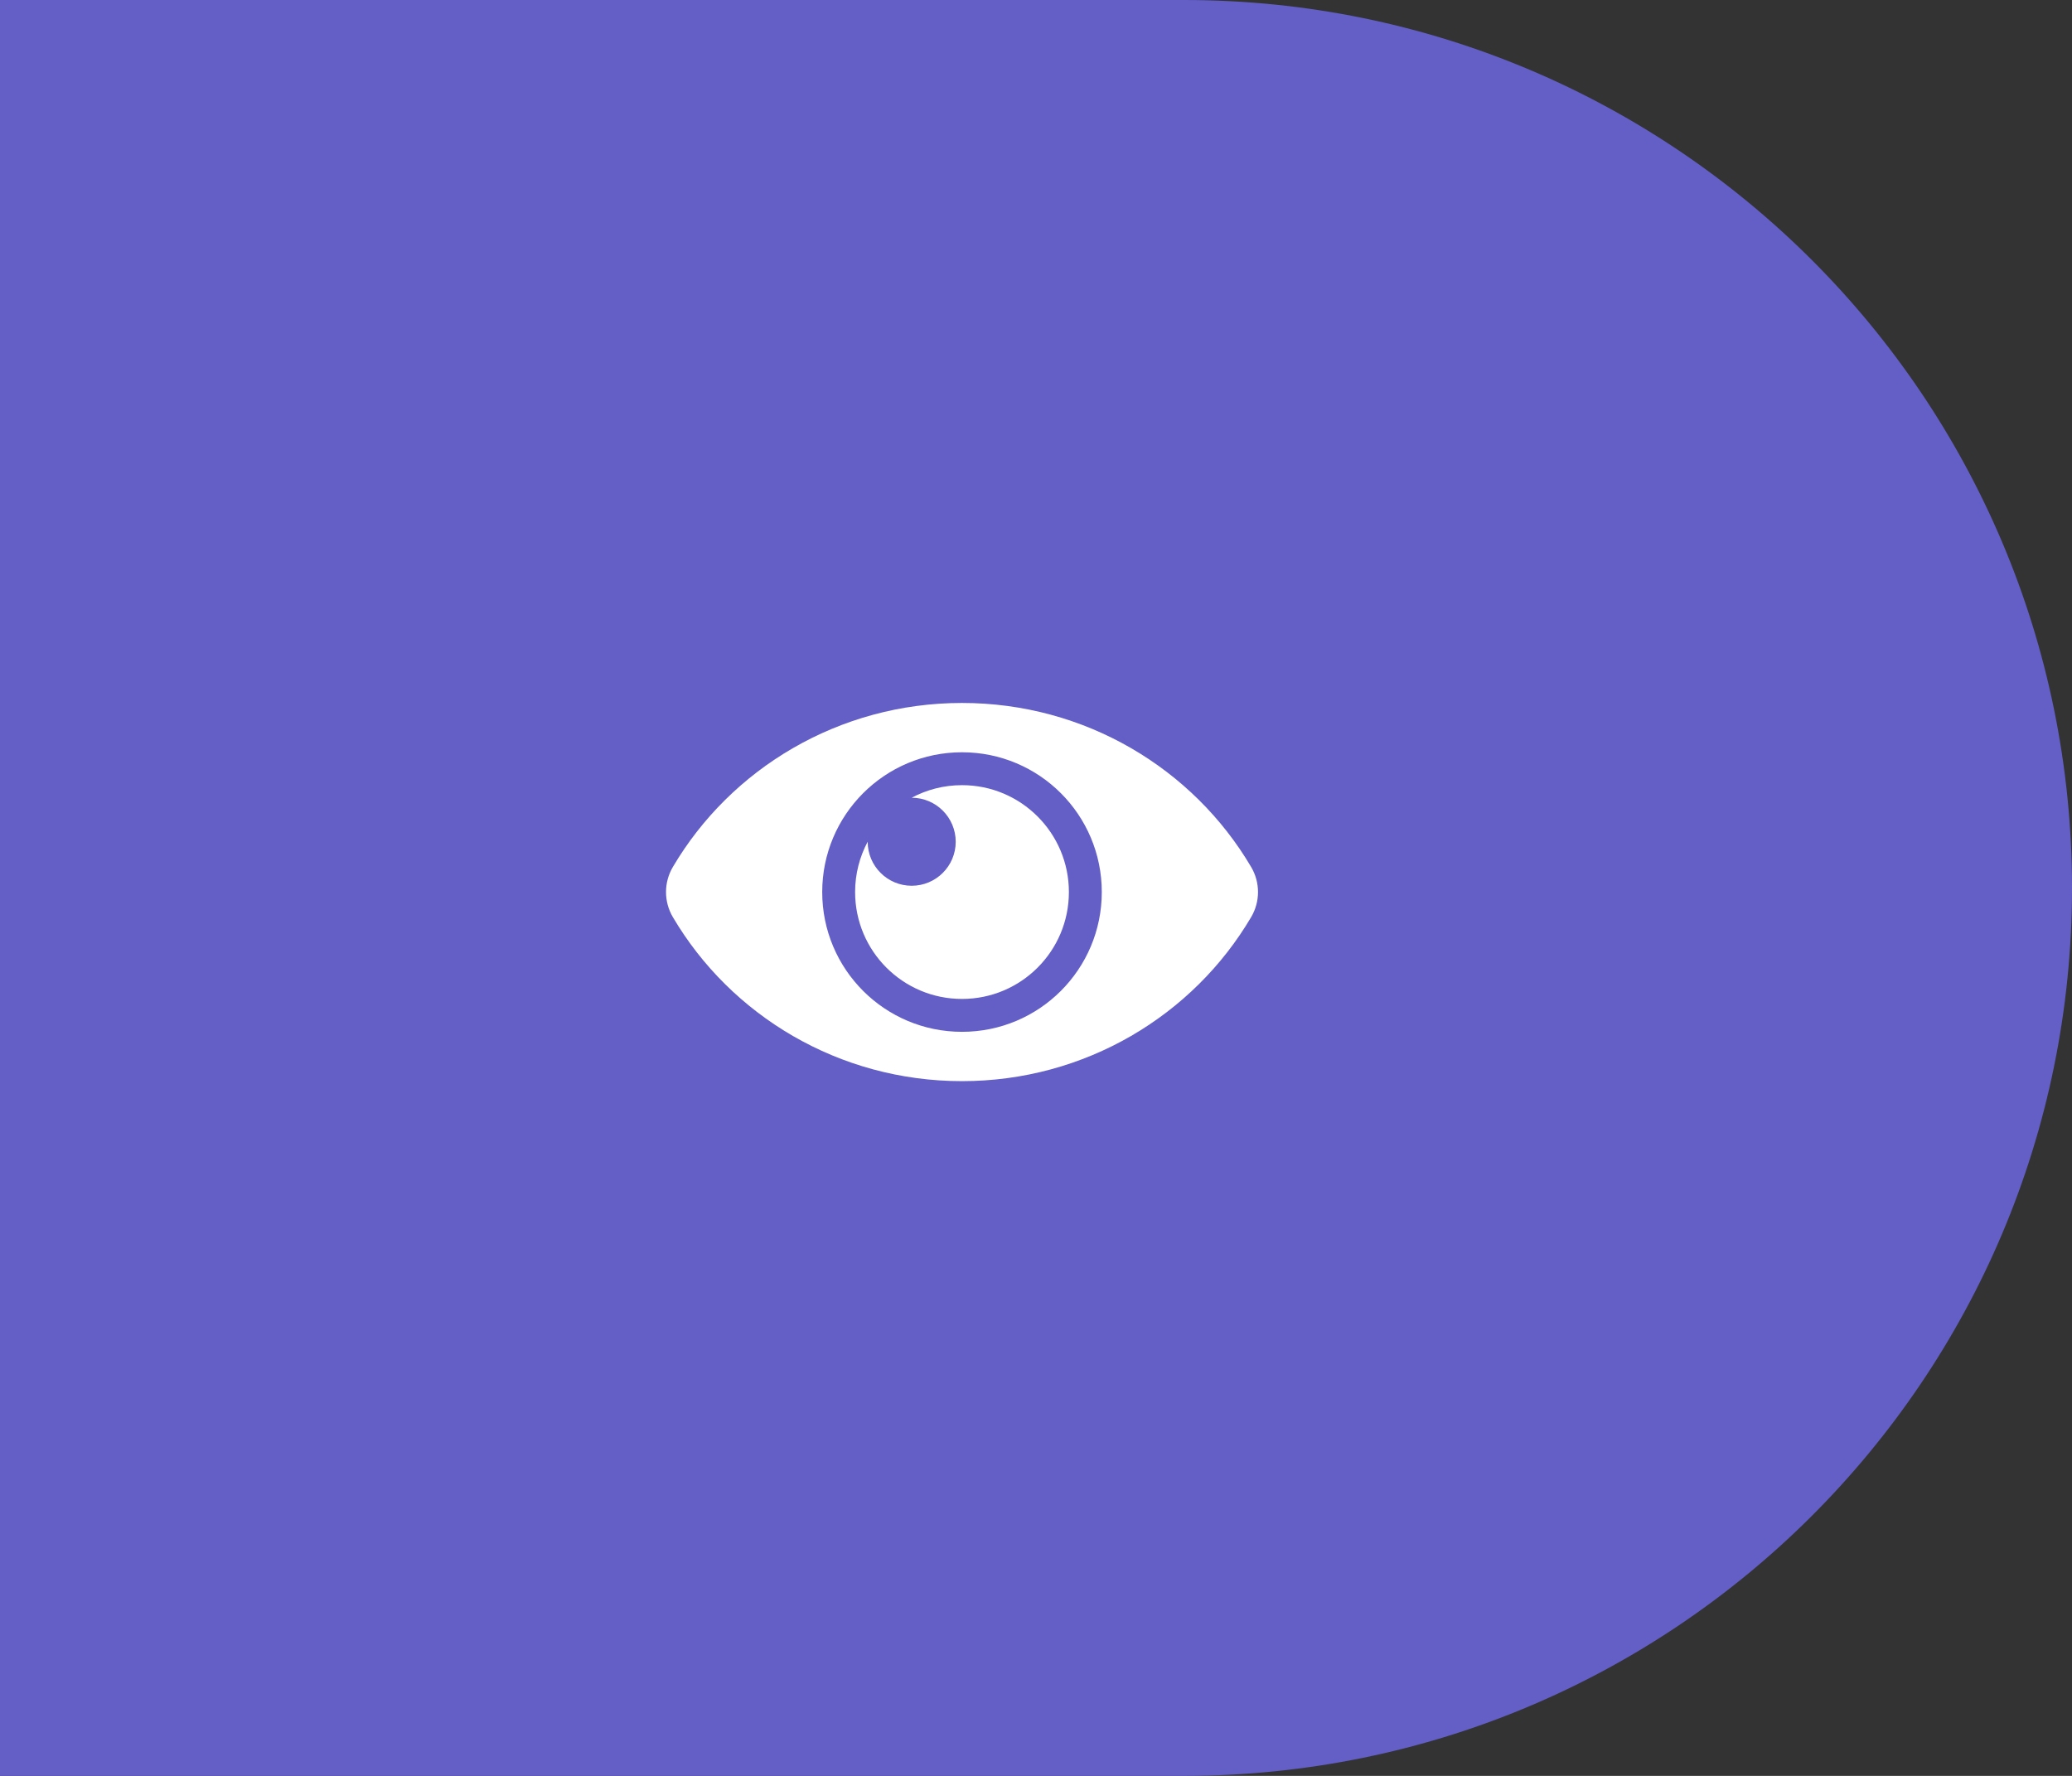<svg xmlns="http://www.w3.org/2000/svg" width="56" height="48" viewBox="0 0 56 48" fill="none">
    <rect x="0" y="0" width="56" height="48" fill="#333333" stroke="none"/>
    <path d="M0 0H32C45.255 0 56 10.745 56 24C56 37.255 45.255 48 32 48H0V0Z" fill="#635FC7"/>
    <path fill-rule="evenodd" clip-rule="evenodd" d="M33.815 23.434C32.249 20.776 29.328 19 26 19C22.671 19 19.75 20.778 18.185 23.434C17.939 23.852 17.939 24.37 18.185 24.788C19.751 27.446 22.672 29.222 26 29.222C29.329 29.222 32.25 27.445 33.815 24.788C34.062 24.37 34.062 23.852 33.815 23.434ZM26 27.889C23.912 27.889 22.222 26.199 22.222 24.111C22.222 22.023 23.912 20.333 26 20.333C28.088 20.333 29.778 22.023 29.778 24.111C29.778 26.199 28.088 27.889 26 27.889ZM26 27C27.596 27 28.889 25.707 28.889 24.111C28.889 22.516 27.596 21.222 26 21.222C25.508 21.222 25.045 21.345 24.64 21.562L24.64 21.562C25.297 21.562 25.83 22.095 25.83 22.752C25.83 23.409 25.297 23.941 24.64 23.941C23.984 23.941 23.451 23.409 23.451 22.752L23.451 22.751C23.234 23.156 23.111 23.619 23.111 24.111C23.111 25.707 24.404 27 26 27Z" fill="white"/>
</svg>